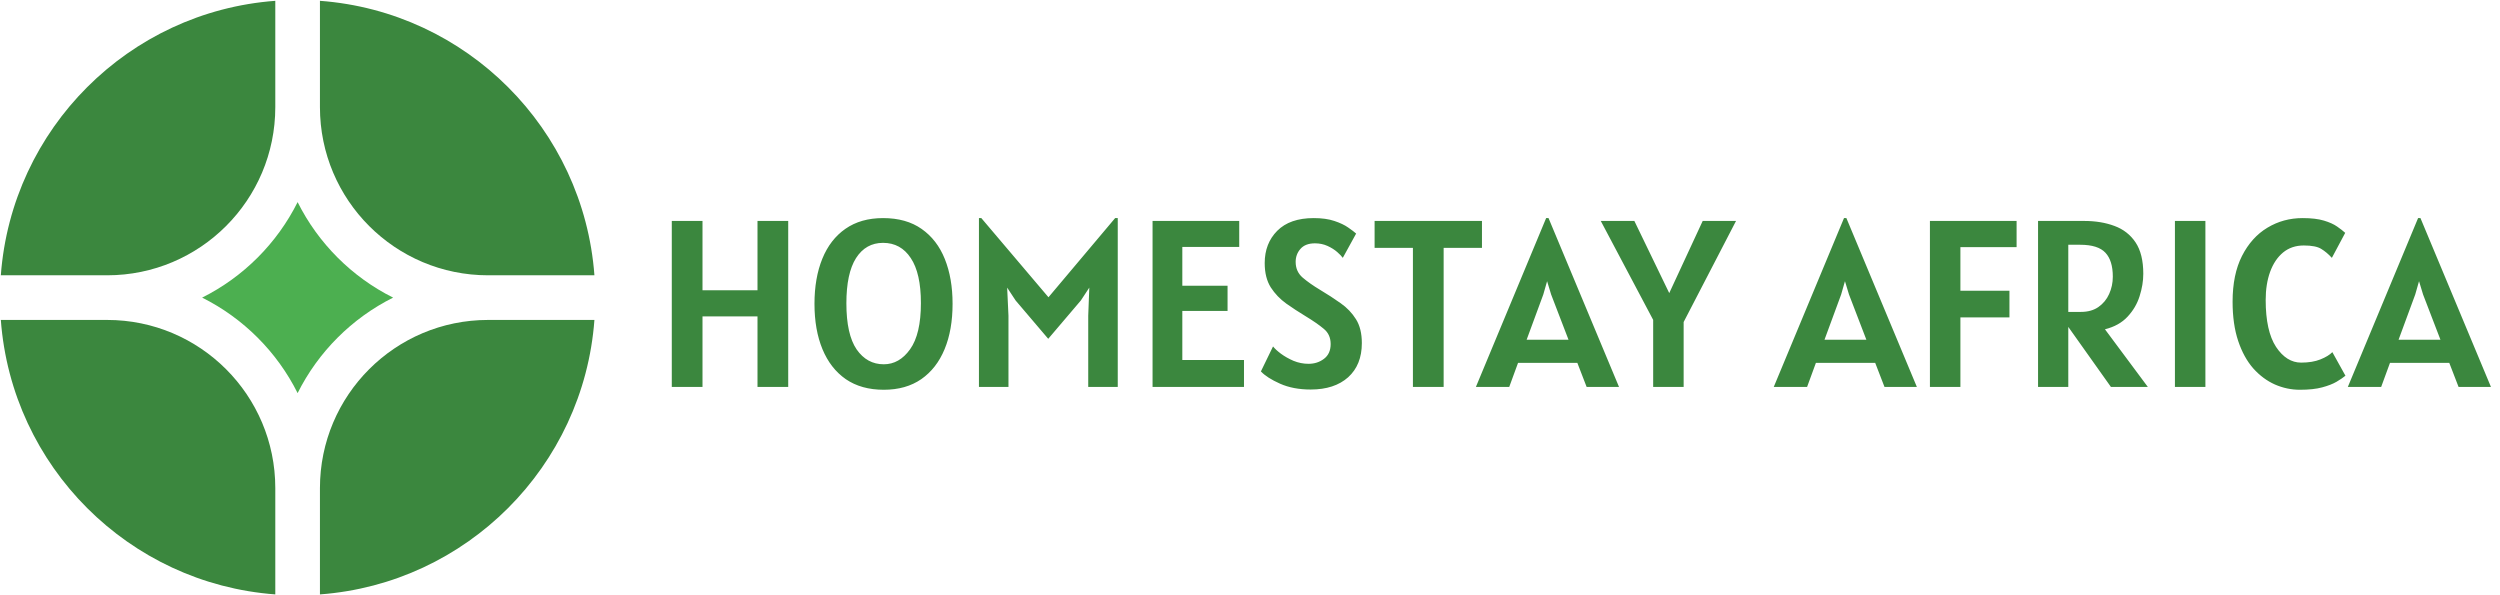 <svg width="168" height="40" viewBox="0 0 168 40" fill="none" xmlns="http://www.w3.org/2000/svg">
<g clip-path="url(#clip0_56_18)">
<path d="M39.945 21.5H32.8C26.559 21.5 21.5 26.559 21.5 32.8V39.944C31.35 39.214 39.214 31.35 39.945 21.5Z" fill="#3B873E"/>
<path d="M18.5 39.944V32.8C18.5 26.559 13.441 21.5 7.2 21.5H0.056C0.786 31.35 8.65 39.214 18.5 39.944Z" fill="#3B873E"/>
<path d="M39.945 18.5C39.214 8.65 31.35 0.786 21.5 0.055V7.2C21.5 13.441 26.559 18.5 32.8 18.5H39.945Z" fill="#3B873E"/>
<path d="M18.5 0.055C8.65 0.786 0.786 8.65 0.056 18.5H7.2C13.441 18.5 18.5 13.441 18.5 7.2V0.055Z" fill="#3B873E"/>
<path d="M13.583 20C16.355 18.614 18.615 16.355 20 13.582C21.386 16.355 23.645 18.614 26.418 20C23.645 21.385 21.386 23.645 20 26.417C18.615 23.645 16.355 21.385 13.583 20Z" fill="#4CAF50"/>
</g>
<path d="M45.144 26V14.848H47.208V19.504H50.904V14.848H52.968V26H50.904V21.264H47.208V26H45.144ZM59.389 26.192C58.381 26.192 57.531 25.955 56.837 25.48C56.149 25 55.627 24.328 55.269 23.464C54.912 22.6 54.733 21.584 54.733 20.416C54.733 19.259 54.909 18.248 55.261 17.384C55.613 16.52 56.131 15.851 56.813 15.376C57.501 14.896 58.344 14.656 59.341 14.656C60.381 14.656 61.245 14.899 61.933 15.384C62.627 15.869 63.147 16.544 63.493 17.408C63.84 18.272 64.013 19.275 64.013 20.416C64.013 21.584 63.835 22.6 63.477 23.464C63.12 24.328 62.597 25 61.909 25.48C61.221 25.955 60.381 26.192 59.389 26.192ZM59.389 24.48C60.088 24.48 60.677 24.144 61.157 23.472C61.643 22.795 61.885 21.76 61.885 20.368C61.885 19.029 61.659 18.021 61.205 17.344C60.757 16.661 60.136 16.32 59.341 16.32C58.568 16.32 57.963 16.661 57.525 17.344C57.093 18.027 56.877 19.04 56.877 20.384C56.877 21.776 57.107 22.808 57.565 23.48C58.029 24.147 58.637 24.48 59.389 24.48ZM65.785 26V14.656H65.945L70.457 19.976L74.937 14.656H75.113V26H73.129V21.216L73.201 19.328L72.633 20.192L70.441 22.768L68.249 20.192L67.681 19.328L67.769 21.216V26H65.785ZM77.452 26V14.848H83.276V16.592H79.452V19.2H82.492V20.896H79.452V24.192H83.596V26H77.452ZM88.076 26.176C87.292 26.176 86.606 26.045 86.02 25.784C85.433 25.523 85.004 25.248 84.732 24.96L85.548 23.28C85.66 23.424 85.836 23.587 86.076 23.768C86.321 23.949 86.604 24.109 86.924 24.248C87.249 24.381 87.585 24.448 87.932 24.448C88.332 24.448 88.678 24.336 88.972 24.112C89.27 23.888 89.42 23.557 89.42 23.12C89.42 22.688 89.265 22.347 88.956 22.096C88.652 21.84 88.236 21.552 87.708 21.232C87.276 20.971 86.852 20.693 86.436 20.4C86.02 20.101 85.673 19.739 85.396 19.312C85.124 18.88 84.988 18.336 84.988 17.68C84.988 16.8 85.268 16.077 85.828 15.512C86.393 14.941 87.212 14.656 88.284 14.656C88.828 14.656 89.289 14.72 89.668 14.848C90.052 14.976 90.361 15.123 90.596 15.288C90.836 15.453 91.014 15.589 91.132 15.696L90.236 17.328C90.161 17.221 90.036 17.091 89.86 16.936C89.684 16.781 89.468 16.645 89.212 16.528C88.956 16.411 88.673 16.352 88.364 16.352C87.932 16.352 87.606 16.477 87.388 16.728C87.174 16.973 87.068 17.264 87.068 17.6C87.068 18.032 87.225 18.384 87.54 18.656C87.86 18.928 88.246 19.2 88.7 19.472C89.201 19.771 89.665 20.072 90.092 20.376C90.519 20.675 90.862 21.035 91.124 21.456C91.385 21.872 91.516 22.405 91.516 23.056C91.516 24.032 91.209 24.797 90.596 25.352C89.983 25.901 89.142 26.176 88.076 26.176ZM94.948 26V16.656H92.373V14.848H99.588V16.656H97.013V26H94.948ZM99.181 26L103.901 14.656H104.061L108.797 26H106.621L105.997 24.384H102.013L101.421 26H99.181ZM103.709 19.792L102.589 22.832H105.405L104.237 19.792L103.965 18.896L103.709 19.792ZM111.093 26V21.496L107.572 14.848H109.829L112.173 19.696L114.421 14.848H116.661L113.141 21.64V26H111.093ZM119.197 26L123.917 14.656H124.077L128.813 26H126.637L126.013 24.384H122.029L121.437 26H119.197ZM123.725 19.792L122.605 22.832H125.421L124.253 19.792L123.981 18.896L123.725 19.792ZM129.691 26V14.848H135.515V16.608H131.739V19.536H135.035V21.328H131.739V26H129.691ZM144.333 26H141.853L138.989 21.968V26H136.957V14.848H140.061C140.818 14.848 141.495 14.96 142.093 15.184C142.69 15.403 143.162 15.771 143.509 16.288C143.855 16.805 144.029 17.509 144.029 18.4C144.029 18.885 143.946 19.387 143.781 19.904C143.621 20.416 143.351 20.875 142.973 21.28C142.599 21.685 142.093 21.968 141.453 22.128L144.333 26ZM138.989 20.96H139.837C140.306 20.96 140.698 20.851 141.013 20.632C141.333 20.408 141.573 20.117 141.733 19.76C141.898 19.397 141.981 19.008 141.981 18.592C141.981 17.872 141.815 17.336 141.485 16.984C141.154 16.627 140.589 16.448 139.789 16.448H138.989V20.96ZM146.155 26V14.848H148.203V26H146.155ZM154.558 26.192C153.976 26.192 153.416 26.075 152.878 25.84C152.339 25.6 151.854 25.24 151.422 24.76C150.995 24.275 150.656 23.659 150.406 22.912C150.155 22.165 150.03 21.285 150.03 20.272C150.03 19.056 150.24 18.032 150.662 17.2C151.088 16.363 151.656 15.731 152.366 15.304C153.08 14.872 153.87 14.656 154.734 14.656C155.32 14.656 155.798 14.712 156.166 14.824C156.539 14.936 156.835 15.069 157.054 15.224C157.278 15.379 157.459 15.52 157.598 15.648L156.702 17.328C156.472 17.077 156.235 16.877 155.99 16.728C155.744 16.573 155.352 16.496 154.814 16.496C154.27 16.496 153.806 16.653 153.422 16.968C153.043 17.283 152.752 17.717 152.55 18.272C152.352 18.821 152.254 19.451 152.254 20.16C152.254 21.552 152.486 22.603 152.95 23.312C153.419 24.016 153.982 24.368 154.638 24.368C155.144 24.368 155.576 24.296 155.934 24.152C156.291 24.008 156.558 23.845 156.734 23.664L157.614 25.248C157.464 25.371 157.264 25.507 157.014 25.656C156.768 25.8 156.446 25.925 156.046 26.032C155.651 26.139 155.155 26.192 154.558 26.192ZM157.775 26L162.495 14.656H162.655L167.391 26H165.215L164.591 24.384H160.607L160.015 26H157.775ZM162.303 19.792L161.183 22.832H163.999L162.831 19.792L162.559 18.896L162.303 19.792Z" fill="#3B873E"/>
<defs>
<clipPath id="clip0_56_18">
<rect width="40" height="40" fill="white"/>
</clipPath>
</defs>
</svg>
